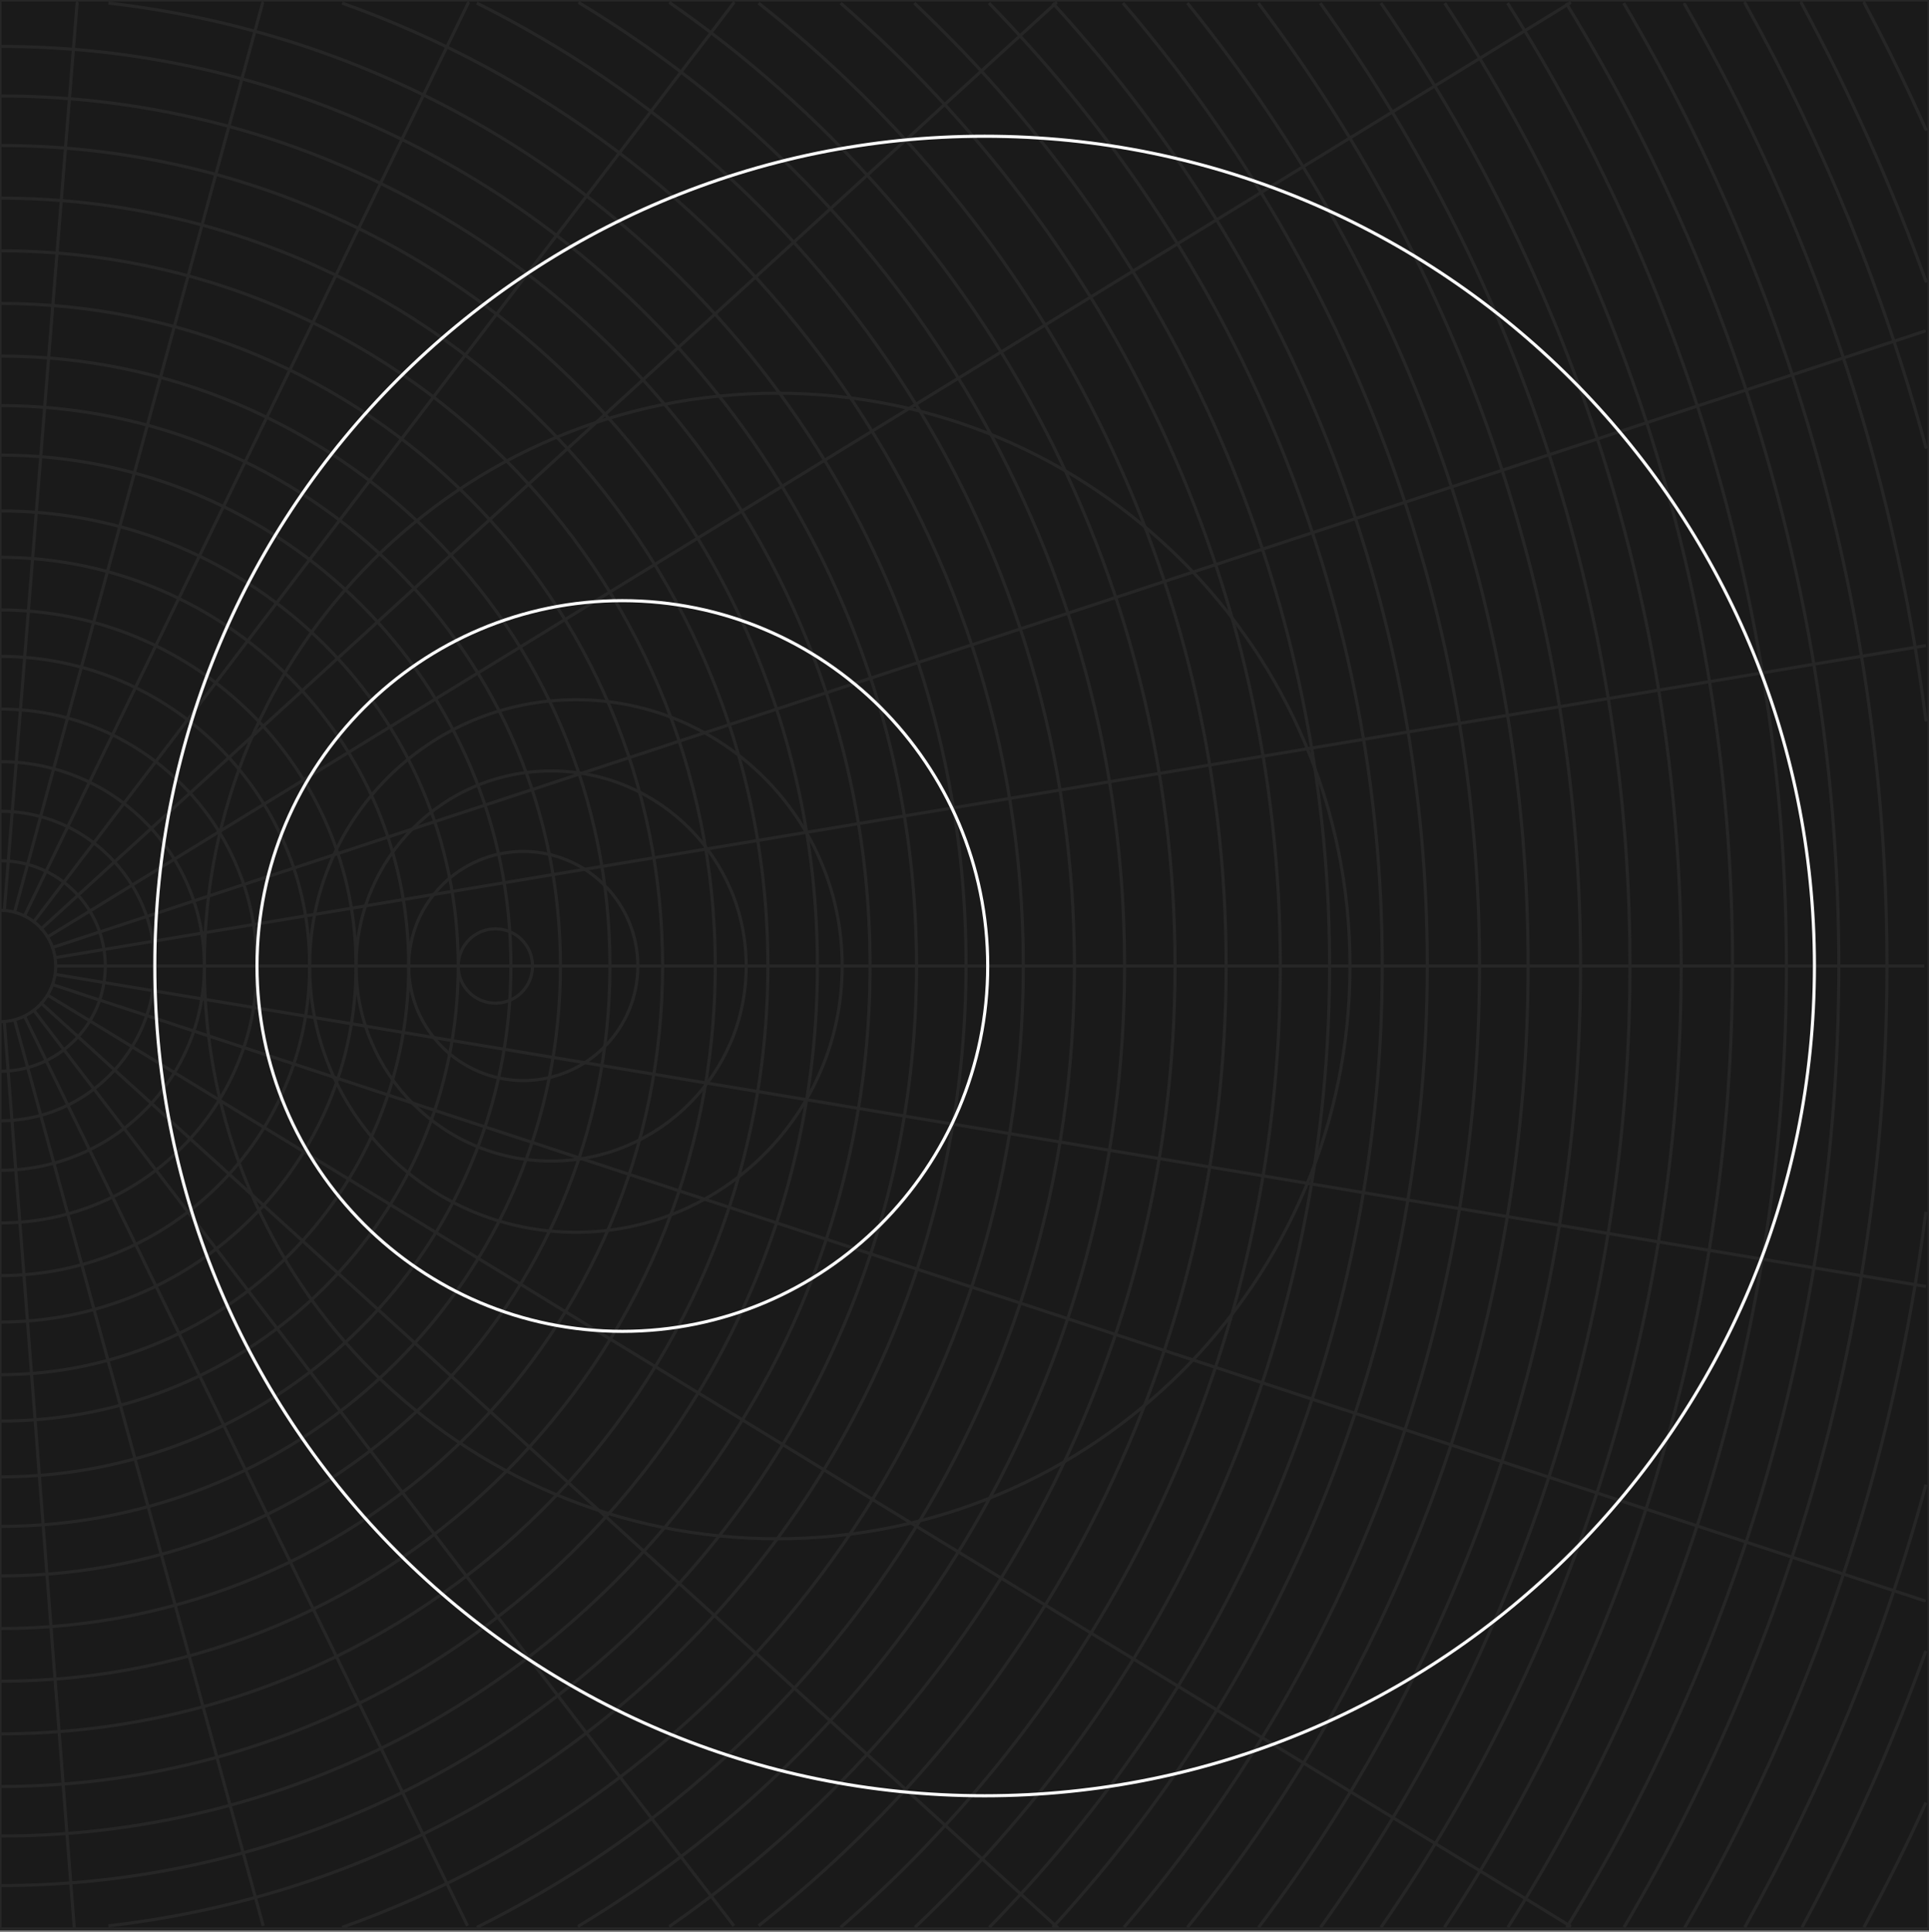 <svg width="622" height="623" viewBox="0 0 622 623" fill="none" xmlns="http://www.w3.org/2000/svg">
<rect x="0" y="0" width="622" height="623" fill="#808080" stroke="none"/>
<path d="M622 0H0V622H622V0Z" fill="#1A1A1A"/>
<path d="M622 0H0V622H622V0Z" stroke="#262626"/>
<path d="M0 345.445C18.77 345.445 33.945 330.269 33.945 311.499C33.945 292.729 18.77 277.554 0 277.554" stroke="#262626" stroke-linejoin="round"/>
<path d="M0 361.419C27.556 361.419 49.92 339.055 49.92 311.499C49.92 283.943 27.556 261.579 0 261.579" stroke="#262626" stroke-linejoin="round"/>
<path d="M0 377.394C36.441 377.394 65.894 347.941 65.894 311.5C65.894 275.058 36.441 245.605 0 245.605" stroke="#262626" stroke-linejoin="round"/>
<path d="M0 394.366C45.727 394.366 82.867 357.226 82.867 311.499C82.867 265.773 45.727 228.632 0 228.632" stroke="#262626" stroke-linejoin="round"/>
<path d="M0 411.339C55.111 411.339 99.84 366.611 99.84 311.499C99.84 256.388 55.111 211.66 0 211.66" stroke="#262626" stroke-linejoin="round"/>
<path d="M0 426.315C63.398 426.315 114.815 374.898 114.815 311.499C114.815 248.101 63.398 196.684 0 196.684" stroke="#262626" stroke-linejoin="round"/>
<path d="M0 443.288C72.783 443.288 131.788 384.283 131.788 311.5C131.788 238.717 72.783 179.711 0 179.711" stroke="#262626" stroke-linejoin="round"/>
<path d="M0 458.263C81.569 458.263 147.762 392.569 147.762 311.499C147.762 230.429 81.569 164.735 0 164.735" stroke="#262626" stroke-linejoin="round"/>
<path d="M0 476.234C90.954 476.234 164.735 402.453 164.735 311.499C164.735 220.546 90.954 146.764 0 146.764" stroke="#262626" stroke-linejoin="round"/>
<path d="M0 492.209C99.84 492.209 180.709 411.339 180.709 311.5C180.709 211.66 99.84 130.79 0 130.79" stroke="#262626" stroke-linejoin="round"/>
<path d="M0 508.183C108.625 508.183 196.684 420.125 196.684 311.499C196.684 202.874 108.625 114.815 0 114.815" stroke="#262626" stroke-linejoin="round"/>
<path d="M0 525.156C118.01 525.156 213.657 429.51 213.657 311.499C213.657 193.489 118.01 97.843 0 97.843" stroke="#262626" stroke-linejoin="round"/>
<path d="M0 542.128C127.395 542.128 230.629 438.894 230.629 311.499C230.629 184.104 127.395 80.87 0 80.87" stroke="#262626" stroke-linejoin="round"/>
<path d="M0 559.101C136.78 559.101 247.602 448.279 247.602 311.499C247.602 174.719 136.78 63.897 0 63.897" stroke="#262626" stroke-linejoin="round"/>
<path d="M0 576.074C145.566 576.074 263.576 457.664 263.576 311.499C263.576 165.334 145.566 46.925 0 46.925" stroke="#262626" stroke-linejoin="round"/>
<path d="M0 592.048C154.951 592.048 280.549 466.45 280.549 311.499C280.549 156.548 154.951 30.95 0 30.95" stroke="#262626" stroke-linejoin="round"/>
<path d="M0 608.022C163.138 608.022 295.525 475.236 295.525 311.499C295.525 147.762 163.138 14.976 0 14.976" stroke="#262626" stroke-linejoin="round"/>
<path d="M34.944 621.001C190.594 603.358 311.5 471.383 311.5 311C311.5 150.616 190.594 18.541 34.944 0.998" stroke="#262626" stroke-linejoin="round"/>
<path d="M110.323 621.5C238.317 576.074 329.97 454.769 329.97 311.499C329.97 168.229 238.417 46.425 110.323 0.998" stroke="#262626" stroke-linejoin="round"/>
<path d="M153.753 621.5C267.969 564.792 346.443 447.58 346.443 311.499C346.443 175.418 267.869 57.707 153.753 0.998" stroke="#262626" stroke-linejoin="round"/>
<path d="M186.7 621.001C292.031 557.603 362.617 443.287 362.617 311.499C362.617 179.711 292.131 64.496 186.9 0.998" stroke="#262626" stroke-linecap="round" stroke-linejoin="round"/>
<path d="M216.153 621.001C314.495 552.611 378.891 440.092 378.891 311.499C378.891 182.906 314.495 69.388 216.153 0.998" stroke="#262626" stroke-linecap="round" stroke-linejoin="round"/>
<path d="M244.606 621.001C336.459 548.618 395.364 437.396 395.364 311.499C395.364 185.601 336.359 73.382 244.606 0.998" stroke="#262626" stroke-linejoin="round"/>
<path d="M271.064 621.5C357.925 545.922 412.837 435.3 412.837 311.499C412.837 187.698 357.925 76.576 271.064 0.998" stroke="#262626" stroke-linejoin="round"/>
<path d="M295.025 621.5C467.149 458.562 473.938 187.997 310.401 16.473C305.309 11.182 300.117 5.99 294.826 0.998" stroke="#262626" stroke-linejoin="round"/>
<path d="M318.987 621.5C488.015 448.678 487.915 173.82 318.887 0.998" stroke="#262626" stroke-linejoin="round"/>
<path d="M339.455 621.5C500.496 445.683 500.496 176.815 339.455 0.998" stroke="#262626" stroke-linejoin="round"/>
<path d="M362.417 621.5C515.471 442.788 515.172 179.711 362.118 0.998" stroke="#262626" stroke-linejoin="round"/>
<path d="M382.885 621.5C529.349 440.491 529.349 182.007 382.885 0.998" stroke="#262626" stroke-linejoin="round"/>
<path d="M405.847 621.5C544.325 438.195 544.225 184.303 405.748 0.998" stroke="#262626" stroke-linejoin="round"/>
<path d="M425.816 621.5C558.902 436.398 558.802 186.1 425.716 0.998" stroke="#262626" stroke-linejoin="round"/>
<path d="M445.284 621.5C574.377 434.9 574.377 187.598 445.284 0.998" stroke="#262626" stroke-linejoin="round"/>
<path d="M465.751 621.5C589.552 433.403 589.652 189.096 465.851 0.998" stroke="#262626" stroke-linejoin="round"/>
<path d="M486.219 621.5C606.026 432.105 605.926 190.394 486.119 0.998" stroke="#262626" stroke-linejoin="round"/>
<path d="M505.188 621.5C622.3 431.007 622.1 191.492 504.988 0.998" stroke="#262626" stroke-linejoin="round"/>
<path d="M523.658 621.5C636.776 430.008 636.676 192.49 523.558 0.998" stroke="#262626" stroke-linejoin="round"/>
<path d="M543.227 621.601C584.261 550.516 610.619 472.042 621.002 390.772" stroke="#262626" stroke-linejoin="round"/>
<path d="M543.227 1.398C584.261 72.484 610.619 150.958 621.002 232.227" stroke="#262626" stroke-linecap="round" stroke-linejoin="round"/>
<path d="M562.595 621.5C587.755 576.273 607.523 528.65 621.001 478.73" stroke="#262626" stroke-linejoin="round"/>
<path d="M562.696 0.998C587.855 46.225 607.524 94.348 621.002 144.268" stroke="#262626" stroke-linecap="round" stroke-linejoin="round"/>
<path d="M581.066 621.501C596.641 592.647 609.92 563.194 621.002 532.343" stroke="#262626" stroke-linejoin="round"/>
<path d="M580.866 0.998C596.441 29.852 609.92 59.803 621.002 90.654" stroke="#262626" stroke-linecap="round" stroke-linejoin="round"/>
<path d="M621.002 581.265C614.912 595.042 608.122 608.122 601.034 621.501" stroke="#262626" stroke-linejoin="round"/>
<path d="M621.001 41.733C614.911 27.955 608.222 14.377 601.133 0.998" stroke="#262626" stroke-linecap="round" stroke-linejoin="round"/>
<path d="M0 329.471C9.884 329.471 17.971 321.384 17.971 311.499C17.971 308.205 17.073 305.01 15.375 302.214C15.275 302.115 15.176 301.915 15.076 301.715C11.781 296.623 6.09 293.528 0 293.528" stroke="#262626" stroke-linejoin="round"/>
<path d="M17.972 311.5H620.503" stroke="#262626" stroke-linejoin="round"/>
<path d="M17.77 308.803L621.001 208.165" stroke="#262626" stroke-linejoin="round"/>
<path d="M16.973 305.509L620.502 106.829" stroke="#262626" stroke-linecap="round" stroke-linejoin="round"/>
<path d="M15.375 302.114L506.186 0.998" stroke="#262626" stroke-linecap="round" stroke-linejoin="round"/>
<path d="M13.278 299.518L340.452 0.998" stroke="#262626" stroke-linecap="round" stroke-linejoin="round"/>
<path d="M10.883 297.222L236.52 0.998" stroke="#262626" stroke-linecap="round" stroke-linejoin="round"/>
<path d="M7.888 295.325L150.958 0.998" stroke="#262626" stroke-linecap="round" stroke-linejoin="round"/>
<path d="M4.693 294.127L84.665 0.998" stroke="#262626" stroke-linecap="round" stroke-linejoin="round"/>
<path d="M1.397 293.628L24.86 0.998" stroke="#262626" stroke-linecap="round" stroke-linejoin="round"/>
<path d="M17.77 314.194L621.001 414.833" stroke="#262626" stroke-linejoin="round"/>
<path d="M16.973 317.489L620.502 516.17" stroke="#262626" stroke-linecap="round" stroke-linejoin="round"/>
<path d="M15.375 320.885L506.186 621.002" stroke="#262626" stroke-linecap="round" stroke-linejoin="round"/>
<path d="M13.278 323.48L340.951 621.501" stroke="#262626" stroke-linecap="round" stroke-linejoin="round"/>
<path d="M10.883 325.777L236.62 621.002" stroke="#262626" stroke-linejoin="round"/>
<path d="M7.888 327.672L150.758 621.002" stroke="#262626" stroke-linejoin="round"/>
<path d="M4.693 328.872L84.865 621.002" stroke="#262626" stroke-linejoin="round"/>
<path d="M1.397 329.371L23.961 622.001" stroke="#262626" stroke-linejoin="round"/>
<path d="M159.743 323.48C166.36 323.48 171.724 318.116 171.724 311.499C171.724 304.883 166.36 299.519 159.743 299.519C153.127 299.519 147.763 304.883 147.763 311.499C147.763 318.116 153.127 323.48 159.743 323.48Z" stroke="#262626" stroke-linecap="round" stroke-linejoin="round"/>
<path d="M168.729 348.44C189.13 348.44 205.669 331.901 205.669 311.499C205.669 291.097 189.13 274.559 168.729 274.559C148.327 274.559 131.788 291.097 131.788 311.499C131.788 331.901 148.327 348.44 168.729 348.44Z" stroke="#262626" stroke-linecap="round" stroke-linejoin="round"/>
<path d="M177.714 374.398C212.452 374.398 240.613 346.238 240.613 311.499C240.613 276.761 212.452 248.601 177.714 248.601C142.976 248.601 114.815 276.761 114.815 311.499C114.815 346.238 142.976 374.398 177.714 374.398Z" stroke="#262626" stroke-linecap="round" stroke-linejoin="round"/>
<path d="M185.702 397.361C233.122 397.361 271.564 358.919 271.564 311.499C271.564 264.079 233.122 225.637 185.702 225.637C138.282 225.637 99.84 264.079 99.84 311.499C99.84 358.919 138.282 397.361 185.702 397.361Z" stroke="#262626" stroke-linecap="round" stroke-linejoin="round"/>
<path d="M200.677 429.31C265.742 429.31 318.487 376.565 318.487 311.5C318.487 246.435 265.742 193.689 200.677 193.689C135.612 193.689 82.866 246.435 82.866 311.5C82.866 376.565 135.612 429.31 200.677 429.31Z" stroke="white" stroke-linecap="round" stroke-linejoin="round"/>
<path d="M250.597 496.202C352.605 496.202 435.3 413.508 435.3 311.499C435.3 209.49 352.605 126.796 250.597 126.796C148.588 126.796 65.894 209.49 65.894 311.499C65.894 413.508 148.588 496.202 250.597 496.202Z" stroke="#262626" stroke-linecap="round" stroke-linejoin="round"/>
<path d="M317.49 579.069C465.264 579.069 585.06 459.274 585.06 311.5C585.06 163.725 465.264 43.93 317.49 43.93C169.715 43.93 49.92 163.725 49.92 311.5C49.92 459.274 169.715 579.069 317.49 579.069Z" stroke="white" stroke-linecap="round" stroke-linejoin="round"/>
</svg>
